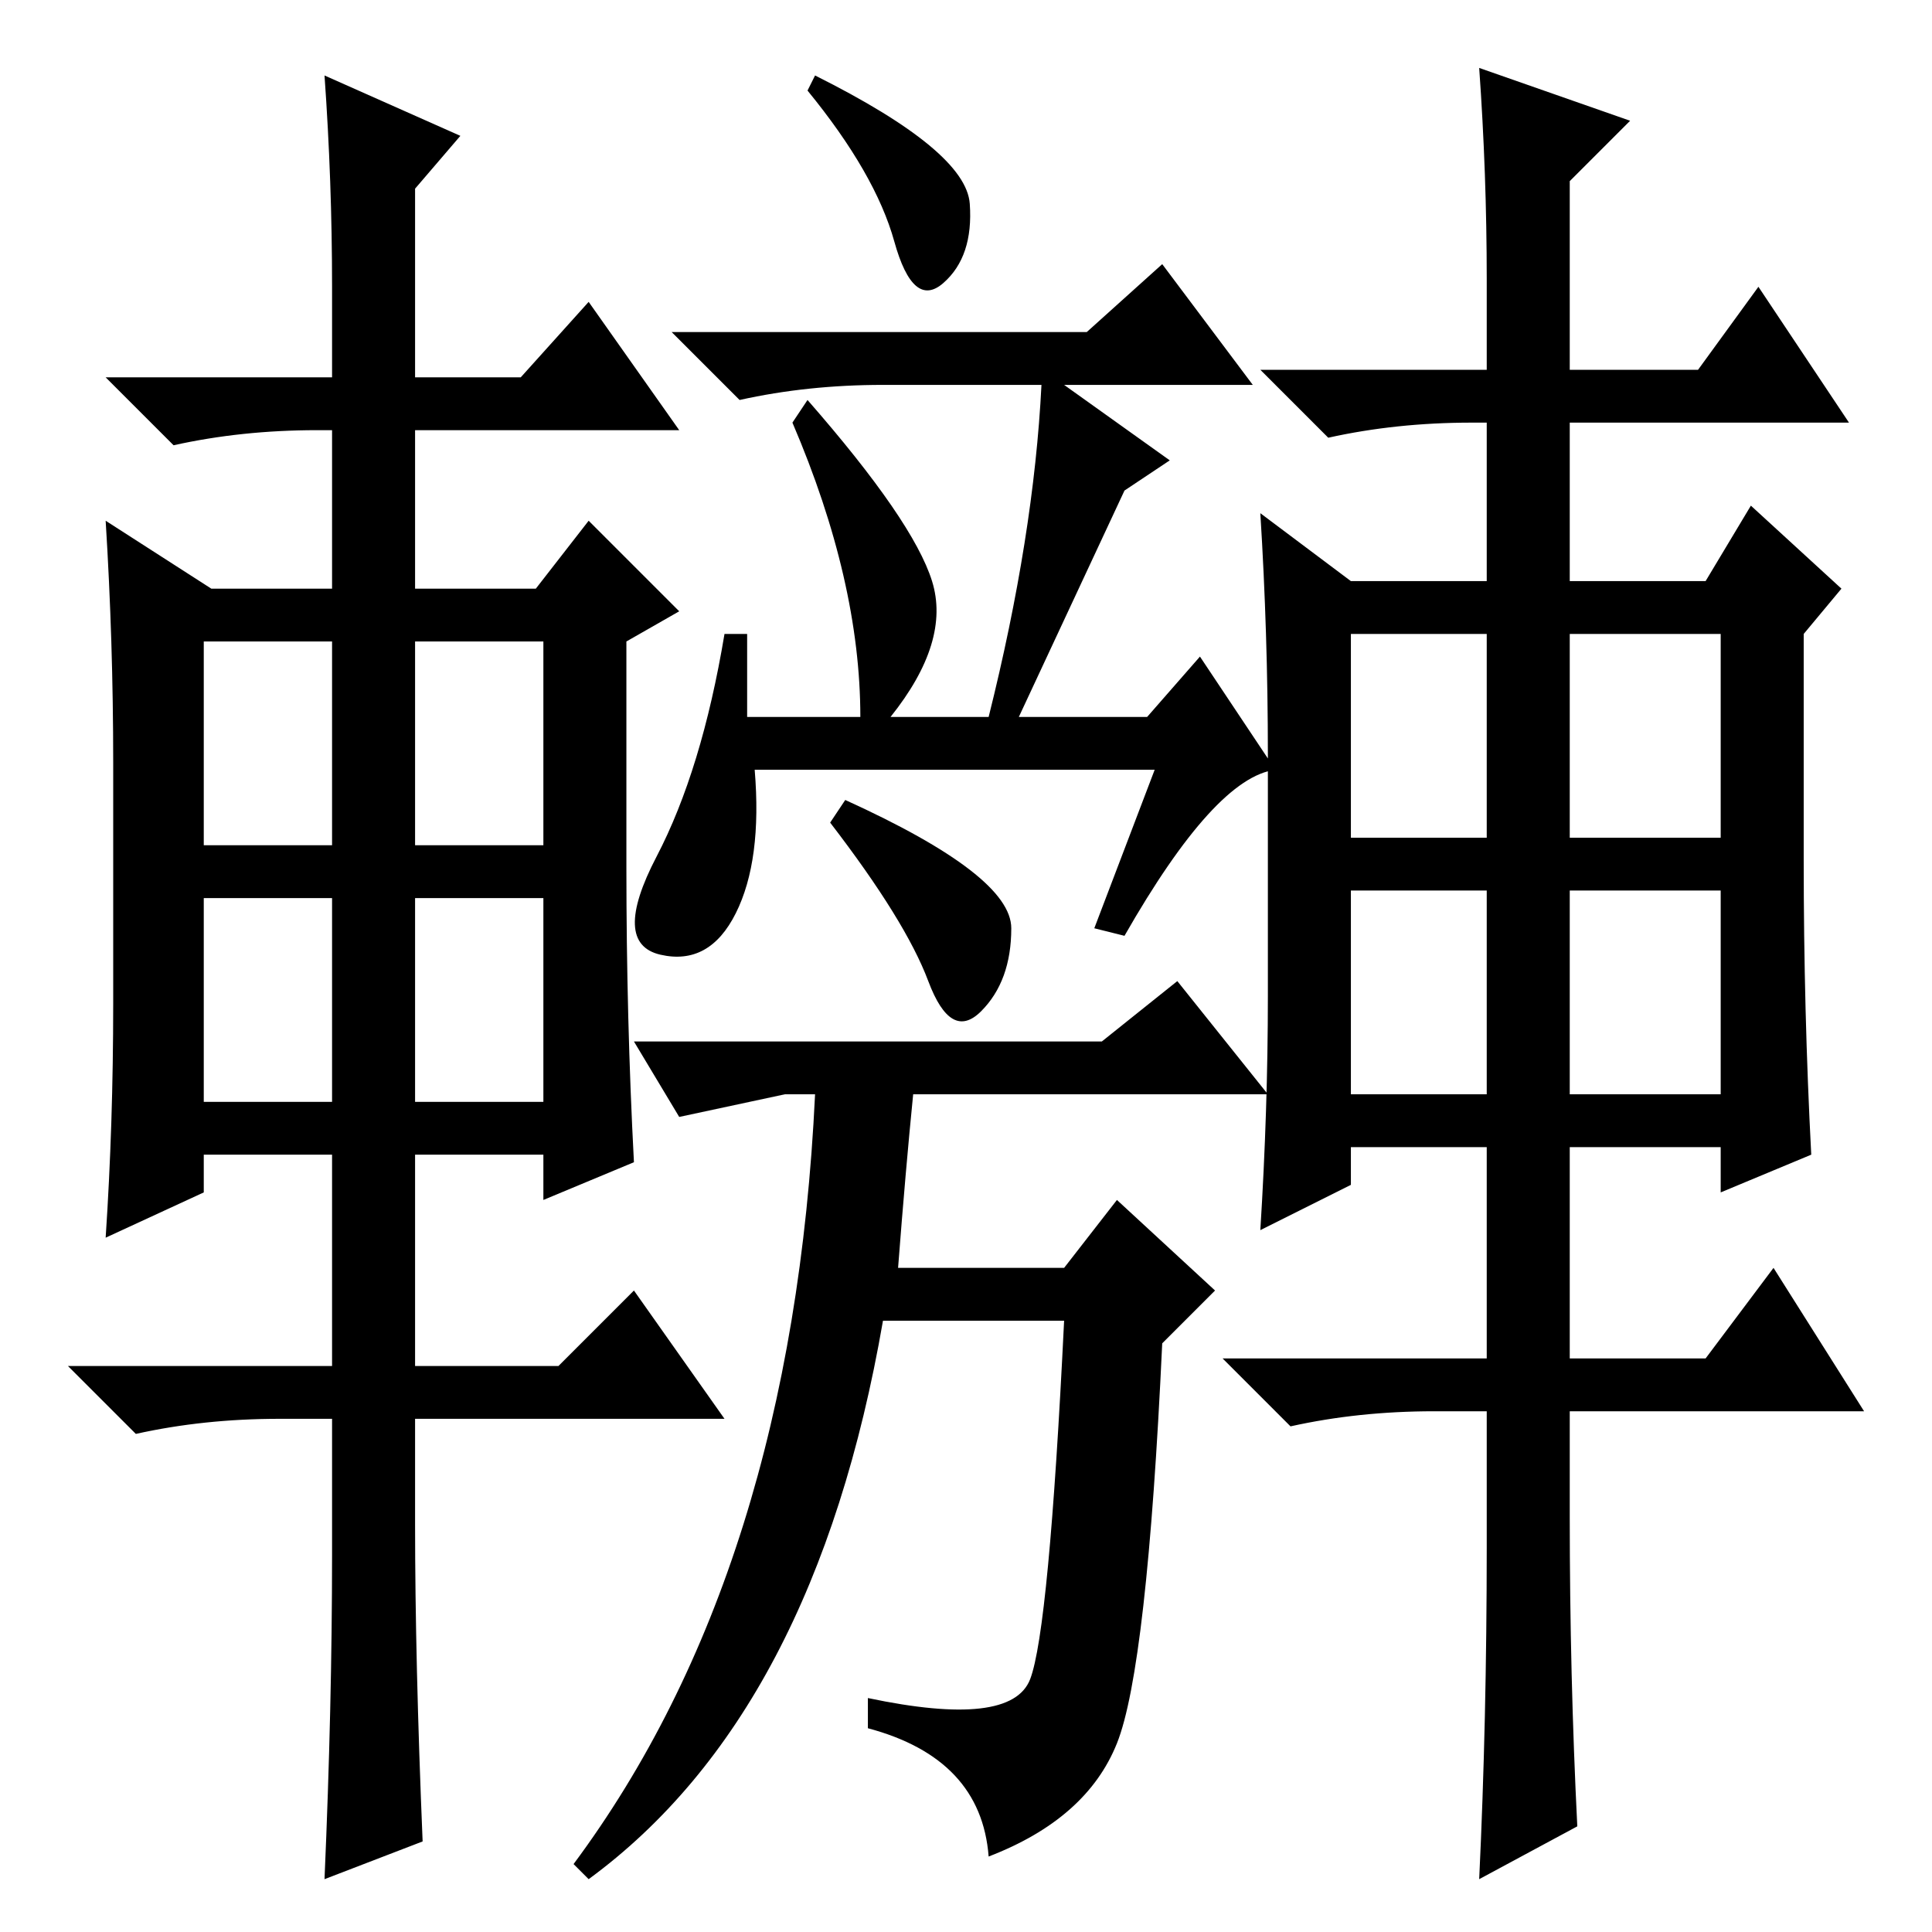 <?xml version="1.0" standalone="no"?>
<!DOCTYPE svg PUBLIC "-//W3C//DTD SVG 1.1//EN" "http://www.w3.org/Graphics/SVG/1.1/DTD/svg11.dtd" >
<svg xmlns="http://www.w3.org/2000/svg" xmlns:xlink="http://www.w3.org/1999/xlink" version="1.1" viewBox="0 -36 256 256">
  <g transform="matrix(1 0 0 -1 0 220)">
   <path fill="currentColor"
d="M44 218q0 14 -1 28l18 -8l-6 -7v-25h14l9 10l12 -17h-35v-21h16l7 9l12 -12l-7 -4v-30q0 -20 1 -39l-12 -5v6h-17v-28h19l10 10l12 -17h-41v-14q0 -18 1 -42l-13 -5q1 23 1 43v18h-7q-10 0 -19 -2l-9 9h35v28h-17v-5l-13 -6q1 15 1 31v32q0 16 -1 32l14 -9h16v21h-2
q-10 0 -19 -2l-9 9h30v12zM27 171v-27h17v27h-17zM55 171v-27h17v27h-17zM55 137v-27h17v27h-17zM27 137v-27h17v27h-17zM197 219q0 14 -1 28l20 -7l-8 -8v-25h17l8 11l12 -18h-37v-21h18l6 10l12 -11l-5 -6v-30q0 -20 1 -39l-12 -5v6h-20v-28h18l9 12l12 -19h-39v-14
q0 -21 1 -41l-13 -7q1 21 1 44v18h-7q-10 0 -19 -2l-9 9h35v28h-18v-5l-12 -6q1 16 1 31v32q0 16 -1 32l12 -9h18v21h-2q-10 0 -19 -2l-9 9h30v12zM179 172v-27h18v27h-18zM208 172v-27h20v27h-20zM208 138v-27h20v27h-20zM179 138v-27h18v27h-18zM129 212h15l10 9l12 -16
h-25l14 -10l-6 -4l-14 -30h17l7 8l10 -15q-8 -1 -20 -22l-4 1l8 21h-53q1 -12 -2.5 -19t-10 -5.5t-0.5 13t9 29.5h3v-11h15q0 18 -9 39l2 3q14 -16 16.5 -24t-5.5 -18h13q6 24 7 44h-21q-10 0 -19 -2l-9 9h40zM127 118h19l10 8l12 -15h-47q-1 -10 -2 -23h22l7 9l13 -12
l-7 -7q-2 -43 -6 -53t-17 -15q-1 13 -16 17v4q19 -4 21.5 2.5t4.5 47.5h-24q-9 -52 -39 -74l-2 2q29 39 32 102h-4l-14 -3l-6 10h43zM108 246q20 -10 20.5 -17t-3.5 -10.5t-6.5 5.5t-11.5 20zM112 150q22 -10 22 -17t-4 -11t-7 4t-13 21z" />
  </g>

</svg>
